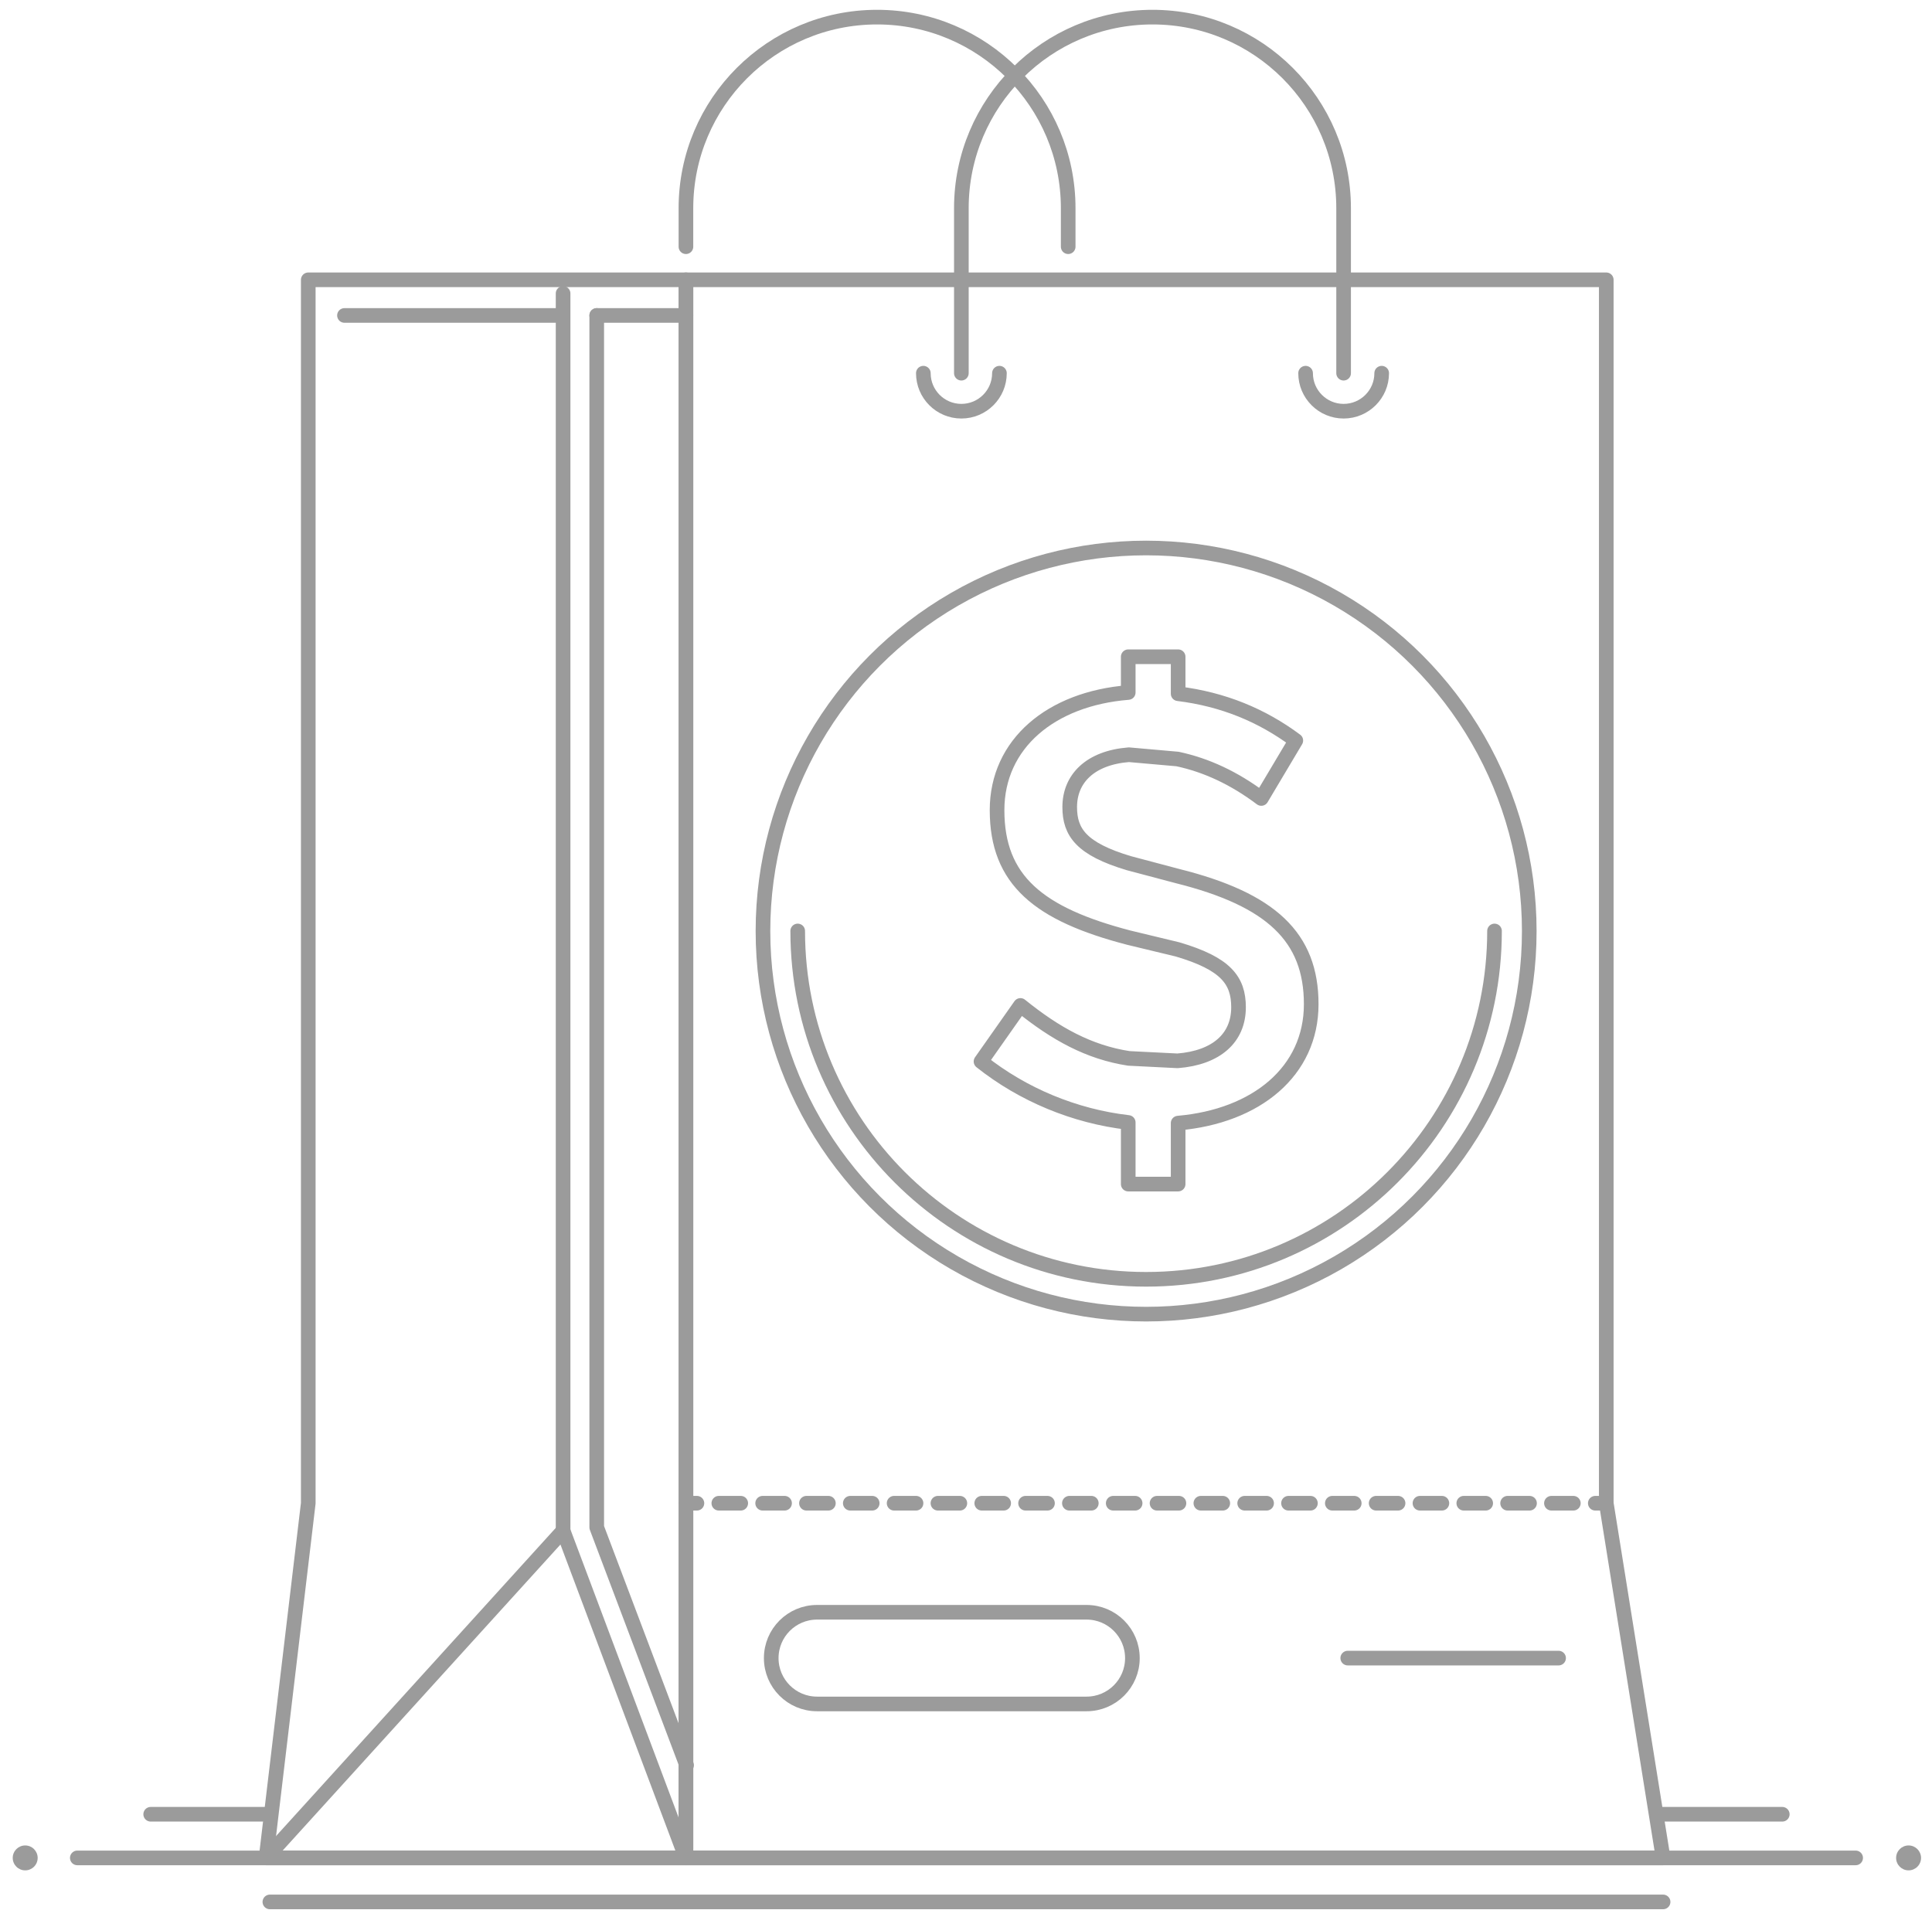 <?xml version="1.0" encoding="utf-8"?>
<!-- Generator: Adobe Illustrator 15.0.2, SVG Export Plug-In  -->
<!DOCTYPE svg PUBLIC "-//W3C//DTD SVG 1.1//EN" "http://www.w3.org/Graphics/SVG/1.1/DTD/svg11.dtd">
<svg version="1.1"
	 xmlns="http://www.w3.org/2000/svg" xmlns:xlink="http://www.w3.org/1999/xlink" xmlns:a="http://ns.adobe.com/AdobeSVGViewerExtensions/3.0/"
	 x="0px" y="0px" width="264px" height="261px" viewBox="-1.739 -1.341 264 261" enable-background="new -1.739 -1.341 264 261"
	 xml:space="preserve">
<defs>
</defs>
<path fill="#9B9B9B" d="M3.408,252.582c0,0.939-0.763,1.703-1.706,1.703c-0.939,0-1.702-0.764-1.702-1.703
	c0-0.938,0.763-1.703,1.702-1.703C2.645,250.879,3.408,251.644,3.408,252.582"/>
<path fill="#9B9B9B" d="M260.765,252.582c0,0.939-0.763,1.703-1.705,1.703c-0.939,0-1.703-0.764-1.703-1.703
	c0-0.938,0.764-1.703,1.703-1.703C260.002,250.879,260.765,251.644,260.765,252.582"/>
<polygon fill="none" stroke="#9B9B9B" stroke-width="2" stroke-linecap="round" stroke-linejoin="round" stroke-miterlimit="10" points="
	225.516,252.582 91.991,252.582 91.991,36.901 217.751,36.901 217.751,204.107 "/>
<polygon fill="none" stroke="#9B9B9B" stroke-width="2" stroke-linecap="round" stroke-linejoin="round" stroke-miterlimit="10" points="
	91.992,252.582 34.621,252.582 40.384,204.107 40.384,36.901 91.992,36.901 "/>
<polyline fill="none" stroke="#9B9B9B" stroke-width="2" stroke-linecap="round" stroke-linejoin="round" stroke-miterlimit="10" points="
	34.621,252.582 75.205,207.865 91.992,252.582 "/>
<line fill="none" stroke="#9B9B9B" stroke-width="2" stroke-linecap="round" stroke-linejoin="round" stroke-miterlimit="10" x1="75.205" y1="38.766" x2="75.205" y2="207.864"/>
<path fill="none" stroke="#9B9B9B" stroke-width="2" stroke-linecap="round" stroke-linejoin="round" stroke-miterlimit="10" d="
	M144.225,32.377v-5.261C144.225,12.693,132.531,1,118.107,1c-14.423,0-26.116,11.693-26.116,26.116v5.261"/>
<path fill="none" stroke="#9B9B9B" stroke-width="2" stroke-linecap="round" stroke-linejoin="round" stroke-miterlimit="10" d="
	M181.86,49.663V27.116C181.86,12.693,170.171,1,155.745,1c-14.422,0-26.118,11.693-26.118,26.116v22.547"/>
<path fill="none" stroke="#9B9B9B" stroke-width="2" stroke-linecap="round" stroke-linejoin="round" stroke-miterlimit="10" d="
	M134.83,49.663c0,2.868-2.331,5.196-5.202,5.196c-2.866,0-5.196-2.328-5.196-5.196"/>
<path fill="none" stroke="#9B9B9B" stroke-width="2" stroke-linecap="round" stroke-linejoin="round" stroke-miterlimit="10" d="
	M187.063,49.663c0,2.868-2.332,5.196-5.203,5.196c-2.865,0-5.195-2.328-5.195-5.196"/>
<line fill="none" stroke="#9B9B9B" stroke-width="2" stroke-linecap="round" stroke-linejoin="round" x1="91.992" y1="204.107" x2="93.492" y2="204.107"/>
<line fill="none" stroke="#9B9B9B" stroke-width="2" stroke-linecap="round" stroke-linejoin="round" stroke-dasharray="2.994,2.994" x1="96.486" y1="204.107" x2="214.753" y2="204.107"/>
<line fill="none" stroke="#9B9B9B" stroke-width="2" stroke-linecap="round" stroke-linejoin="round" x1="216.251" y1="204.107" x2="217.751" y2="204.107"/>
<path fill="none" stroke="#9B9B9B" stroke-width="2" stroke-linecap="round" stroke-linejoin="round" stroke-miterlimit="10" d="
	M152.999,225.277c0,3.458-2.804,6.262-6.262,6.262h-36.829c-3.458,0-6.262-2.804-6.262-6.262c0-3.461,2.804-6.266,6.262-6.266
	h36.829C150.195,219.012,152.999,221.816,152.999,225.277z"/>
<line fill="none" stroke="#9B9B9B" stroke-width="2" stroke-linecap="round" stroke-linejoin="round" stroke-miterlimit="10" x1="182.425" y1="225.274" x2="211.236" y2="225.274"/>
<circle fill="none" stroke="#9B9B9B" stroke-width="2" stroke-linecap="round" stroke-linejoin="round" stroke-miterlimit="10" cx="154.873" cy="125.91" r="52.356"/>
<path fill="none" stroke="#9B9B9B" stroke-width="2" stroke-linecap="round" stroke-linejoin="round" stroke-miterlimit="10" d="
	M202.481,125.896c0,26.293-21.316,47.609-47.609,47.609c-26.292,0-47.608-21.316-47.608-47.609"/>
<line fill="none" stroke="#9B9B9B" stroke-width="2" stroke-linecap="round" stroke-linejoin="round" stroke-miterlimit="10" x1="8.824" y1="252.582" x2="251.828" y2="252.582"/>
<line fill="none" stroke="#9B9B9B" stroke-width="2" stroke-linecap="round" stroke-linejoin="round" stroke-miterlimit="10" x1="225.195" y1="246.617" x2="241.801" y2="246.617"/>
<line fill="none" stroke="#9B9B9B" stroke-width="2" stroke-linecap="round" stroke-linejoin="round" stroke-miterlimit="10" x1="18.853" y1="246.617" x2="35.138" y2="246.617"/>
<line fill="none" stroke="#9B9B9B" stroke-width="2" stroke-linecap="round" stroke-linejoin="round" stroke-miterlimit="10" x1="35.138" y1="258.598" x2="225.516" y2="258.598"/>
<polyline fill="none" stroke="#9B9B9B" stroke-width="2" stroke-linecap="round" stroke-linejoin="round" stroke-miterlimit="10" points="
	79.802,41.772 79.802,207.407 92.079,239.912 "/>
<line fill="none" stroke="#9B9B9B" stroke-width="2" stroke-linecap="round" stroke-linejoin="round" stroke-miterlimit="10" x1="45.331" y1="41.772" x2="74.454" y2="41.772"/>
<line fill="none" stroke="#9B9B9B" stroke-width="2" stroke-linecap="round" stroke-linejoin="round" stroke-miterlimit="10" x1="79.802" y1="41.772" x2="91.991" y2="41.772"/>
<path fill="none" stroke="#9B9B9B" stroke-width="2" stroke-linecap="round" stroke-linejoin="round" stroke-miterlimit="10" d="
	M159.167,118.395l-6.652-1.764c-6.482-1.938-8.082-4.219-8.082-7.669c0-3.869,2.781-6.734,8.082-7.154l6.652,0.587
	c3.957,0.846,7.745,2.61,11.446,5.393l4.715-7.918c-4.626-3.446-9.931-5.642-16.079-6.399v-5.053h-6.82v4.888
	c-10.521,0.84-17.924,6.984-17.924,16.079c0,9.598,5.715,14.228,18.01,17.427l6.652,1.604c6.564,1.934,8.334,4.207,8.334,7.911
	c0,4.207-3.031,6.901-8.334,7.318l-6.652-0.332c-5.469-0.842-10.02-3.366-14.816-7.238l-5.387,7.659
	c5.721,4.548,12.8,7.489,20.117,8.335v8.423h6.82v-8.335c10.695-0.934,18.184-7.075,18.184-16.252
	C177.433,126.727,171.964,121.595,159.167,118.395z"/>
</svg>
